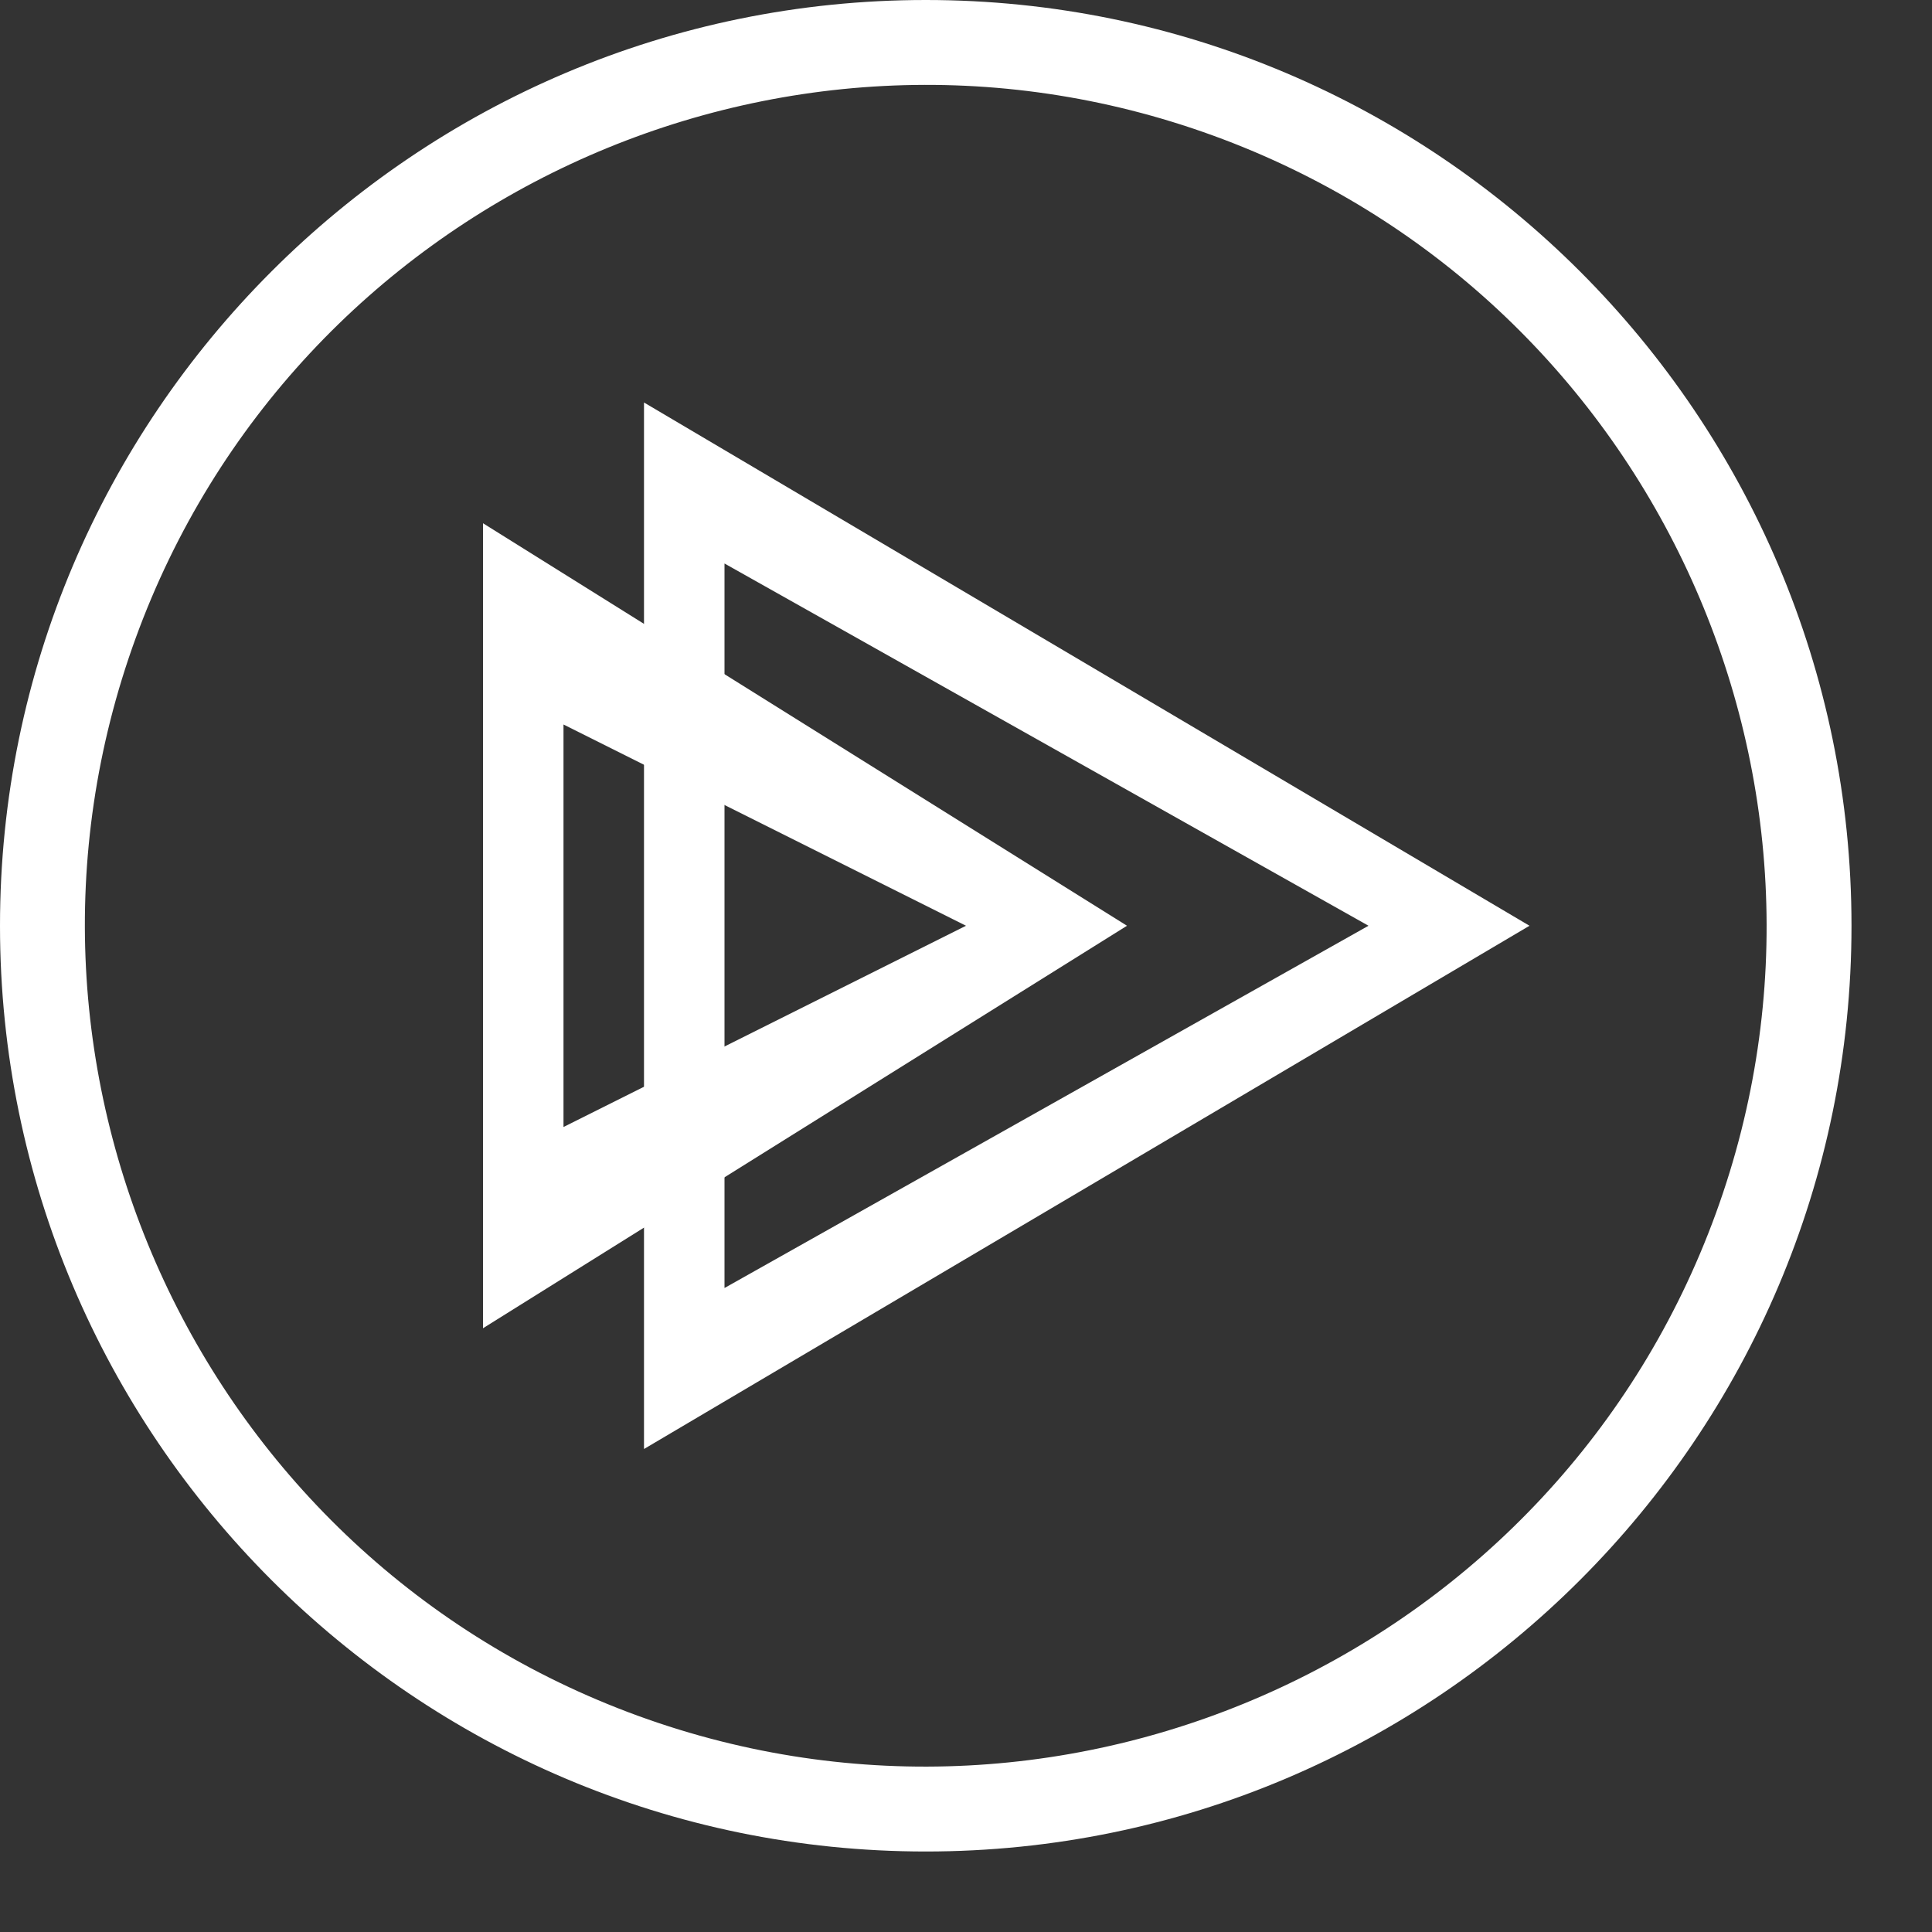 <?xml version="1.0" encoding="UTF-8"?>
<svg width="24px" height="24px" viewBox="0 0 24 24" version="1.1" xmlns="http://www.w3.org/2000/svg" xmlns:xlink="http://www.w3.org/1999/xlink">
    <rect x="0" y="0" width="24" height="24" fill="#333333" stroke="none"/>
    <!-- Generator: Sketch 45.2 (43514) - http://www.bohemiancoding.com/sketch -->
    <title>logo.icon</title>
    <desc>Created with Sketch.</desc>
    <defs></defs>
    <g id="Page-1" stroke="none" stroke-width="1" fill="none" fill-rule="evenodd">
        <g id="logo.icon" fill="#FFFFFF">
            <path d="M15.072,1.685 C9.66,-0.285 3.655,2.516 1.685,7.928 C-0.285,13.34 2.515,19.345 7.927,21.315 C13.339,23.285 19.345,20.484 21.315,15.073 C23.285,9.661 20.484,3.655 15.072,1.685 M11.5,23 C5.159,23 0,17.841 0,11.5 C0,5.159 5.159,-0 11.5,-0 C17.841,-0 23,5.159 23,11.5 C23,17.841 17.841,23 11.5,23" id="Fill-1"></path>
            <path d="M8,5 L8,18 L19,11.5 L8,5 Z M9,7 L17,11.5 L9,16 L9,7 Z" id="Fill-4"></path>
            <path d="M6,6.5 L6,16.5 L14,11.5 L6,6.5 Z M7,9 L12,11.5 L7,14 L7,9 Z" id="Fill-6"></path>
        </g>
    </g>
</svg>
